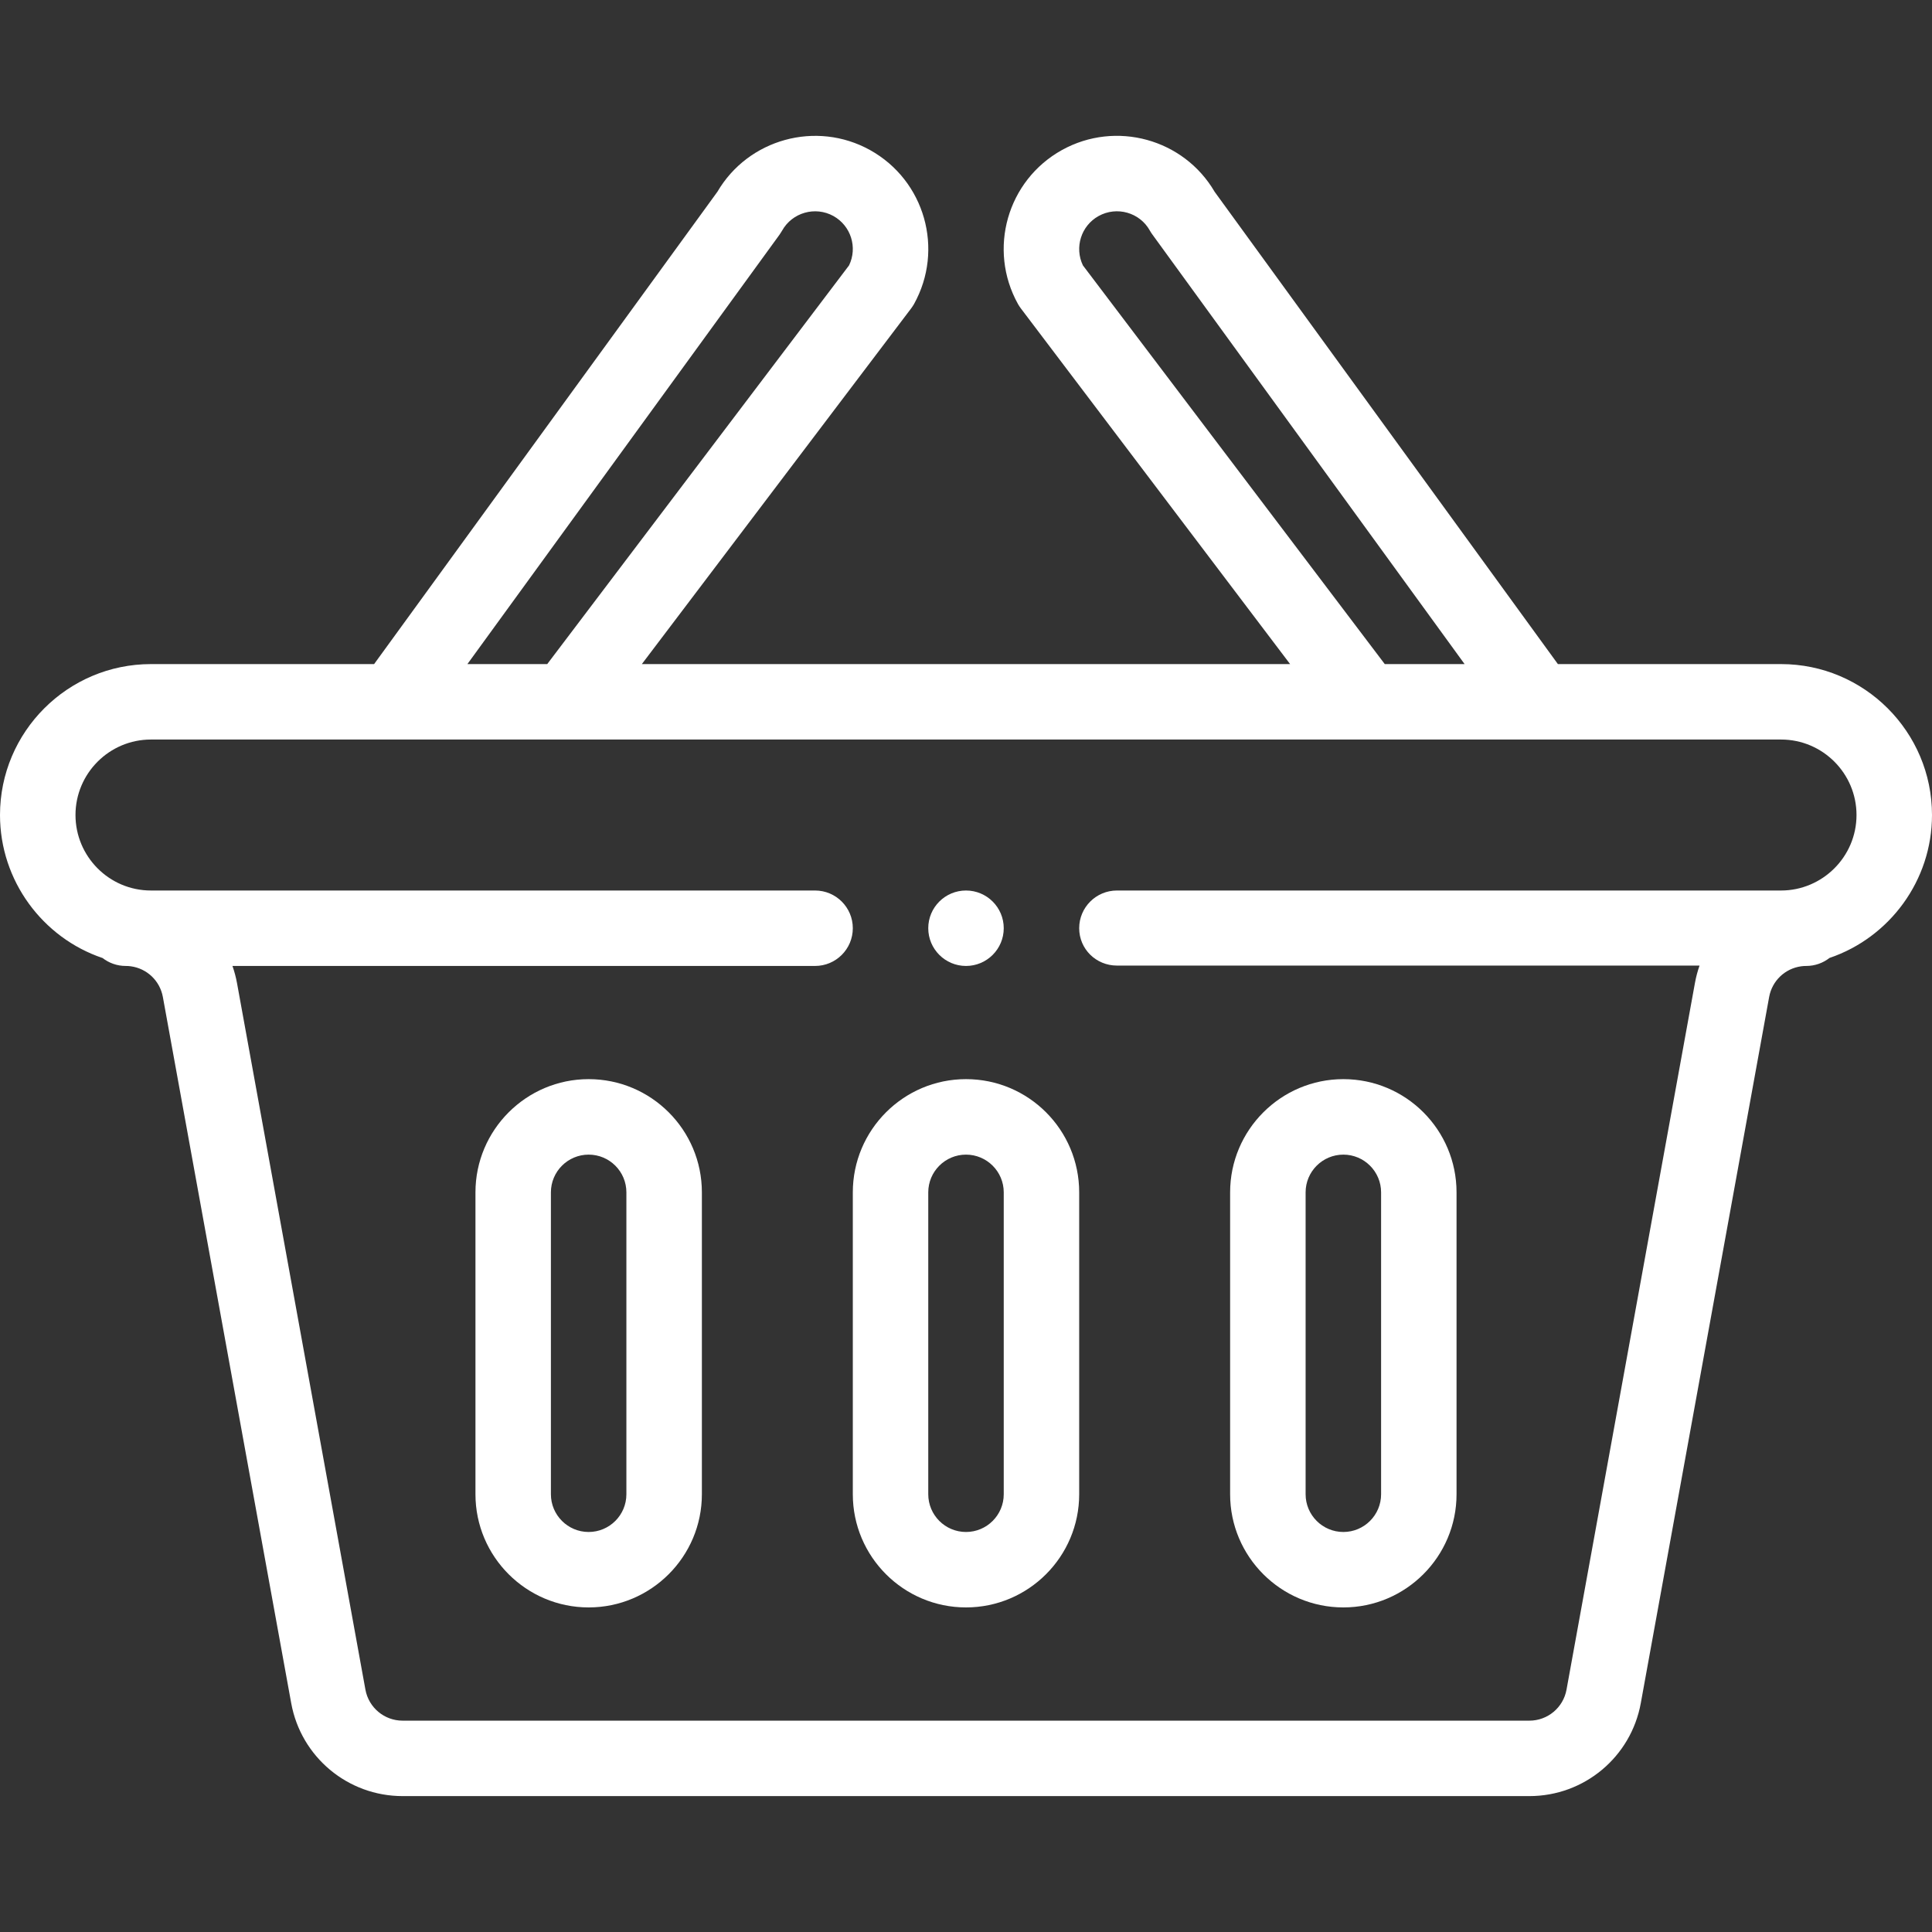 <svg width="41" height="41" viewBox="0 0 41 41" fill="none" xmlns="http://www.w3.org/2000/svg">
<rect x="0" y="0" width="41" height="41" fill="#333333" stroke="none"/>
<path d="M20.5 20.499C20.942 20.499 21.301 20.14 21.301 19.698C21.301 19.256 20.942 18.898 20.5 18.898C20.058 18.898 19.699 19.256 19.699 19.698C19.699 20.14 20.058 20.499 20.5 20.499Z" fill="white"/>
<path d="M37.797 14.093H33.061L25.777 4.071C25.122 2.949 23.681 2.55 22.536 3.184C21.375 3.829 20.958 5.291 21.603 6.452C21.622 6.484 21.642 6.516 21.665 6.546L27.378 14.093H13.621L19.335 6.546C19.358 6.516 19.378 6.484 19.397 6.452C20.04 5.294 19.628 3.831 18.463 3.184C17.321 2.551 15.879 2.95 15.224 4.07L7.939 14.093H3.203C1.437 14.093 0 15.53 0 17.296C0 18.689 0.904 19.902 2.177 20.331C2.313 20.436 2.483 20.499 2.667 20.499C2.704 20.499 2.739 20.501 2.775 20.506C3.12 20.553 3.393 20.814 3.456 21.156L6.18 36.144C6.388 37.287 7.382 38.116 8.544 38.116H32.456C33.618 38.116 34.612 37.287 34.82 36.144L37.544 21.157C37.607 20.814 37.88 20.553 38.226 20.506C38.261 20.501 38.296 20.499 38.333 20.499C38.518 20.499 38.689 20.435 38.825 20.329C40.099 19.897 41 18.686 41 17.296C41 15.53 39.563 14.093 37.797 14.093ZM22.981 5.632C22.799 5.253 22.941 4.792 23.313 4.585C23.7 4.37 24.189 4.509 24.402 4.894C24.418 4.923 24.436 4.95 24.455 4.976L31.081 14.093H29.387L22.981 5.632ZM16.545 4.977C16.564 4.95 16.581 4.923 16.597 4.895C16.811 4.51 17.3 4.371 17.686 4.584C18.059 4.792 18.202 5.252 18.018 5.632L11.613 14.093H9.919L16.545 4.977ZM37.797 18.898H23.703C23.261 18.898 22.902 19.256 22.902 19.698C22.902 20.141 23.261 20.491 23.703 20.491H36.067C36.025 20.61 35.992 20.734 35.969 20.862L33.244 35.857C33.175 36.238 32.843 36.515 32.456 36.515H8.544C8.156 36.515 7.825 36.238 7.755 35.858L5.031 20.87C5.008 20.742 4.975 20.618 4.933 20.499H17.297C17.739 20.499 18.098 20.141 18.098 19.698C18.098 19.256 17.739 18.898 17.297 18.898H3.203C2.313 18.898 1.602 18.172 1.602 17.296C1.602 16.413 2.32 15.694 3.203 15.694H37.797C38.68 15.694 39.398 16.413 39.398 17.296C39.398 18.185 38.671 18.898 37.797 18.898Z" fill="white"/>
<path d="M20.5 22.901C19.175 22.901 18.098 23.979 18.098 25.304V31.71C18.098 33.035 19.175 34.112 20.5 34.112C21.825 34.112 22.902 33.035 22.902 31.71V25.304C22.902 23.977 21.827 22.901 20.5 22.901ZM21.301 31.71C21.301 32.152 20.942 32.511 20.5 32.511C20.058 32.511 19.699 32.152 19.699 31.71V25.304C19.699 24.862 20.058 24.503 20.5 24.503C20.942 24.503 21.301 24.862 21.301 25.304V31.71Z" fill="white"/>
<path d="M28.508 34.112C29.832 34.112 30.91 33.035 30.91 31.71V25.304C30.91 23.977 29.835 22.901 28.508 22.901C27.183 22.901 26.105 23.979 26.105 25.304V31.71C26.105 33.035 27.183 34.112 28.508 34.112ZM27.707 25.304C27.707 24.862 28.066 24.503 28.508 24.503C28.95 24.503 29.309 24.862 29.309 25.304V31.71C29.309 32.152 28.95 32.511 28.508 32.511C28.066 32.511 27.707 32.152 27.707 31.71V25.304Z" fill="white"/>
<path d="M12.492 22.901C11.168 22.901 10.09 23.979 10.09 25.304V31.71C10.09 33.035 11.168 34.112 12.492 34.112C13.817 34.112 14.895 33.035 14.895 31.71V25.304C14.895 23.977 13.819 22.901 12.492 22.901ZM13.293 31.71C13.293 32.152 12.934 32.511 12.492 32.511C12.05 32.511 11.691 32.152 11.691 31.71V25.304C11.691 24.862 12.05 24.503 12.492 24.503C12.934 24.503 13.293 24.861 13.293 25.304V31.71Z" fill="white"/>
</svg>
